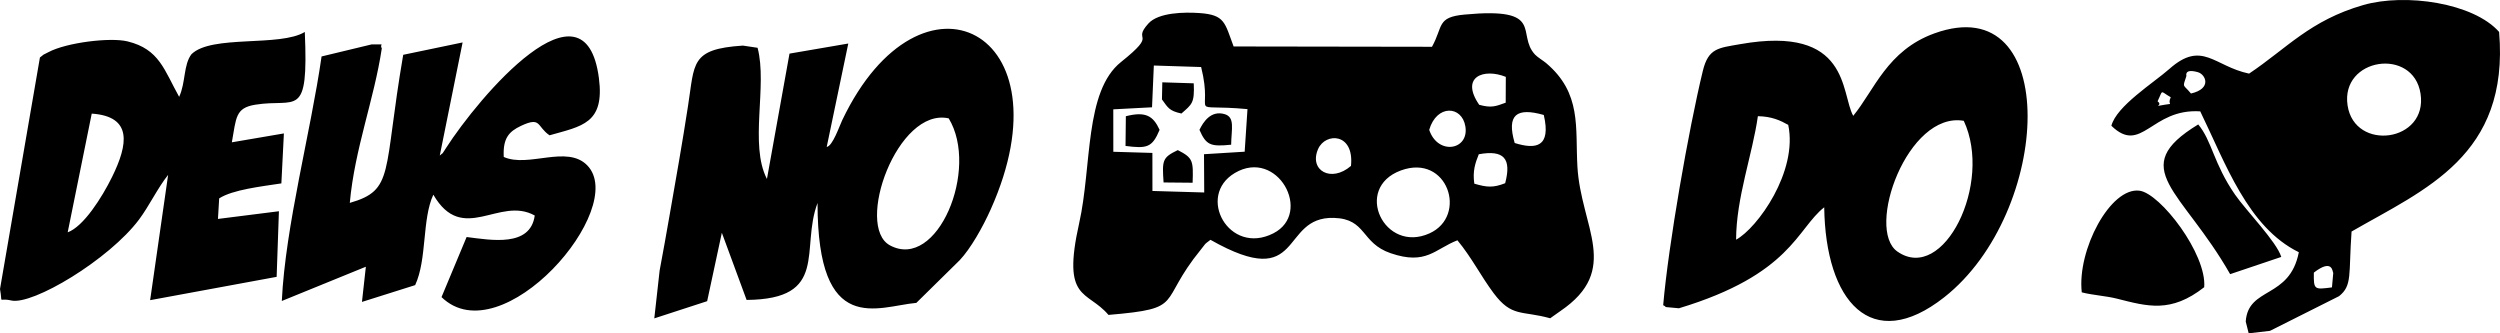 <?xml version="1.0" encoding="UTF-8"?>
<!DOCTYPE svg PUBLIC "-//W3C//DTD SVG 1.1//EN" "http://www.w3.org/Graphics/SVG/1.1/DTD/svg11.dtd">
<!-- Creator: CorelDRAW -->
<svg xmlns="http://www.w3.org/2000/svg" xml:space="preserve" width="150mm" height="20mm" version="1.1" style="shape-rendering:geometricPrecision; text-rendering:geometricPrecision; image-rendering:optimizeQuality; fill-rule:evenodd; clip-rule:evenodd"
viewBox="0 0 2690.66 358.75"
 xmlns:xlink="http://www.w3.org/1999/xlink"
 xmlns:xodm="http://www.corel.com/coreldraw/odm/2003">
 <defs>
  <style type="text/css">
   <![CDATA[
    .fil0 {fill:black;fill-rule:nonzero}
   ]]>
  </style>
 </defs>
 <g id="Camada_x0020_1">
  <g id="_2937076298656">
   <path class="fil0" d="M1507.75 183.44c50.34,-18.46 72.29,48.89 30.82,67.69 -48.76,22.1 -82.53,-48.73 -30.82,-67.69zm-257.18 -76.44c6.55,9 7.73,12.28 20.95,15.18 11.42,-10.07 14.21,-11.14 13.27,-32.51l-33.83 -1.07 -0.39 18.41zm17.04 54.55c-16.63,8.02 -16.94,10.86 -15.29,34.82l31.25 0.3c0.83,-23.73 0.47,-26.7 -15.95,-35.12l0 -0zm23.32 -21.79c7.24,16.44 11.77,18.25 34.12,15.98 0.22,-16.86 4.4,-29.55 -7.04,-32.9 -14.91,-4.37 -23.15,8.73 -27.08,16.93l0 -0.01zm-79.57 17.31c23.1,2.98 28.68,1.78 36.68,-17.31 -6.85,-14.97 -14.93,-20.14 -36.33,-14.67l-0.35 31.97zm1154.52 -23.16c-77.84,47.4 -17.48,70.1 34.35,161.15l55.01 -18.53c-4.73,-16.08 -38.03,-50.1 -49.77,-67.09 -23.18,-33.52 -24.69,-57.65 -39.6,-75.54l0 0.01zm-125.35 180.73c11.26,2.96 26.21,3.85 37.78,6.77 33.09,8.36 58.06,15.86 94.01,-12.3 2.86,-35.82 -47.22,-100.87 -69.57,-103.86 -31.33,-4.19 -67.37,63.81 -62.21,109.39l-0.01 0zm-2141.79 -192.36c44.03,3.01 39.19,32.97 21.9,68.14 -10.91,22.2 -30.74,53.44 -47.79,59.63l25.89 -127.77zm-98.74 188.71c3.19,17.7 -2.58,8.96 12.01,12.39 23.04,5.42 105.47,-44.08 137.67,-87.15 10.85,-14.5 20.24,-34.32 31.27,-48.01l-19.36 134.84 136.15 -25.1 2.45 -70.61 -65.61 8.28 1.31 -22.1c14.53,-9.42 45.64,-12.87 66.94,-16.15l2.71 -53.78 -56.02 9.57c4.81,-26.47 3.62,-36.97 25.22,-40.48 44.47,-7.2 57.4,16.88 53.31,-78.28 -26.8,16.34 -100.34,2.7 -121.97,23.94 -8.75,11.41 -6.14,30.6 -13.27,45.87 -16.07,-28.73 -21.21,-51.32 -55.58,-59.68 -18.63,-4.53 -65.75,1.22 -85.2,11.64 -7.31,3.91 -3.02,0.89 -9.06,5.69l-42.95 249.11 -0 -0.01zm2509.8 -1.68c-19.12,2.45 -19.73,2.73 -19.49,-15.9 20.54,-15.89 20.02,-0.4 20.89,0.4l-1.4 15.5 0 0zm16.81 -195.89c-7.69,-51.27 70.76,-63.03 78.54,-12.6 8.05,52.18 -71.02,62.69 -78.54,12.6zm-204.5 -4.39c6.34,-13.19 2.18,-11.16 14.18,-4.39 -4.19,9.16 4.12,6.38 -5.96,7.99 -15.83,2.53 -1.41,1.38 -8.22,-3.6l0 0zm35.95 -8.38c-8.78,-10.71 -9.22,-5.53 -4.92,-18.88 0.14,-0.1 -2.82,-8.37 12.41,-4.06 8.25,2.33 15.5,17.61 -7.49,22.94zm58.93 245.41l3.19 12.67 22.92 -2.65 74.34 -37.33c14.51,-11.56 10.15,-23.23 13.46,-69.57 78.65,-45.38 170.05,-81.36 158.81,-214.79 -27.4,-31.21 -100.86,-42.08 -146.35,-28.93 -57.12,16.51 -82.04,46.48 -122.76,73.77 -37.66,-7.91 -50.49,-36.31 -85.77,-5.06 -16.92,14.97 -56.92,39.9 -62.43,61.19 32.59,31.65 42.79,-18.94 95.64,-15.51 27.35,56.11 51.08,124.6 106.1,151.6 -9.82,50.6 -54.6,36.8 -57.14,74.61zm-2017.03 -298.27l-53.86 12.97c-11.64,81.38 -38.9,182.04 -42.8,263.17l90.46 -36.87 -4.2 37.88 57.27 -18.08c12.9,-27.87 7.27,-70.91 19.55,-97.33 31.65,54.51 70.98,1.06 109.15,22.43 -4.74,34.26 -46.73,26.46 -73.33,23.14l-27.01 64.66c64.63,62.72 202.09,-95.66 156.75,-141.88 -21.81,-22.23 -63.24,2.94 -89.77,-8.95 -1.05,-19.93 5.38,-27.29 18.62,-33.5 21.9,-10.27 16.7,0.71 30.66,10.19 34.73,-9.89 59.53,-12.52 53.13,-61.57 -14.91,-114.4 -128.73,19.52 -164.76,75.6 -5.56,8.66 -1.85,3.3 -6.51,7.8l24.58 -121.78 -63.93 13.32c-21.96,127.61 -9.12,145.44 -57.49,159.39 5.29,-58.42 26.13,-110.96 34.47,-166.4 -3.39,-5.36 6.49,-3.95 -10.99,-4.17l0.01 0zm1713.57 82.23c31.5,67.26 -21.73,175.24 -71.38,140.76 -34.69,-24.09 10.93,-151.16 71.38,-140.76zm-245.04 127.94c0.14,-45.4 17.53,-91.19 23.45,-132.91 14.85,0.27 23.91,4.44 32.67,9.34 10.62,50.38 -33.25,111.15 -56.12,123.57zm-61.54 73.83c120.72,-36.4 126.82,-85.44 156.39,-108.7 1.35,101.3 50.66,158.56 129.14,96.87 116.33,-91.43 126.54,-333.57 -10.55,-284.04 -50.84,18.38 -64.69,61.18 -87.37,88.75 -13.56,-24.32 -3.18,-98.08 -121.56,-77.16 -23.55,4.16 -34.33,4.15 -40.32,28.84 -15.31,63.09 -37.05,187.24 -42.66,252.16 0.92,0.61 2.01,0.66 2.71,1.96l14.22 1.31 0 -0zm-785.88 -204.4c33.21,54.74 -12.32,164.14 -63.23,136.69 -38.04,-20.51 8.03,-148.92 63.23,-136.69zm-311.11 163.56l-5.77 51.71 56.89 -18.52 15.81 -73.63 26.65 72.29c89.21,-0.74 57.66,-54.56 76.34,-104.35 -0.08,145.02 64.76,111.25 106.33,107.53l46.69 -45.95c11.79,-12.52 24.64,-35.22 33.38,-54.72 86.16,-192.32 -75.18,-273.28 -159.78,-96.06 -3.28,6.88 -10.25,27.73 -16.76,28.94l23.23 -111.34 -63.27 10.86 -24.28 134.93c-19.19,-37.08 0.76,-100.27 -10.07,-141.2l-15.77 -2.36c-56.98,3.66 -51.82,19.04 -59.15,65.26 -3.13,19.71 -6.2,39.61 -9.72,59.51 -6.64,37.6 -13.39,78.21 -20.75,117.13l0 0zm619.07 -104.78c45.79,-27.07 84.18,43.09 41.5,64.92 -47.72,24.41 -83.31,-40.19 -41.5,-64.92zm262.52 -20.15c27.19,-4.97 35.41,4.7 28.41,31.16 -12.91,5.06 -19.7,4.48 -33.21,0.49 -1.96,-13.48 0.93,-21.96 4.8,-31.64l0 -0.01zm-137.54 12.54c-21.38,18.52 -45.47,4.82 -35.37,-18.21 7.87,-17.94 39.05,-17.56 35.37,18.21zm-212.16 -108.04l50.88 1.62c14.22,56.72 -18.29,38.97 49.89,45.31l-3.03 45.82 -43.77 2.7 0.24 41.19 -55.74 -1.63 -0.04 -40.94 -42.05 -1.24 -0.04 -45.67 41.7 -2.2 1.94 -44.97 0.01 0.01zm388.36 83.39c-8.91,-30.45 1.99,-38.54 31.31,-30.16 8.14,34.86 -8.69,37.25 -31.31,30.16zm-92 -14.17c8.01,-27.61 35.28,-26.21 38.93,-3.62 4.16,25.69 -29.8,31.27 -38.93,3.62zm53.8 -26.95c-20.79,-30.29 5.02,-39.6 28.64,-30.06l-0.12 27.78c-10.8,3.89 -15.18,5.92 -28.53,2.28l0.01 0zm-399 226.13c83.83,-7.09 51.99,-12.18 99.42,-70.31 6.78,-8.3 2.38,-4.33 10.36,-10.51 101.7,57.66 73.67,-25.41 132.95,-23.59 35.28,1.09 28.68,26.99 61.02,38.03 38.33,13.07 47.34,-4.4 71.8,-13.93 15.57,18.81 25.35,38.69 38.98,56.89 19.62,26.21 30,18.48 60.87,27.04l11.01 -7.8c65.69,-44.64 22,-90.1 18.29,-155.5 -2.4,-42.26 4.81,-78.86 -33.78,-111.45 -2.62,-2.22 -9.27,-6.31 -11.79,-9 -20.83,-22.27 12.01,-51.43 -76.1,-43.1 -29.88,2.82 -22.62,12.51 -34.84,34.65l-213.51 -0.34c-9.6,-25.63 -9.25,-34.03 -36.71,-35.96 -16.41,-1.15 -44.19,-0.66 -54.94,11.19 -18.6,20.5 11.61,8.65 -29.51,41.48 -39.49,31.53 -31.27,112.05 -45.03,173.33 -19.02,84.71 8.47,71.69 31.52,98.89l0 -0z"/>
  </g>
 </g>
</svg>
